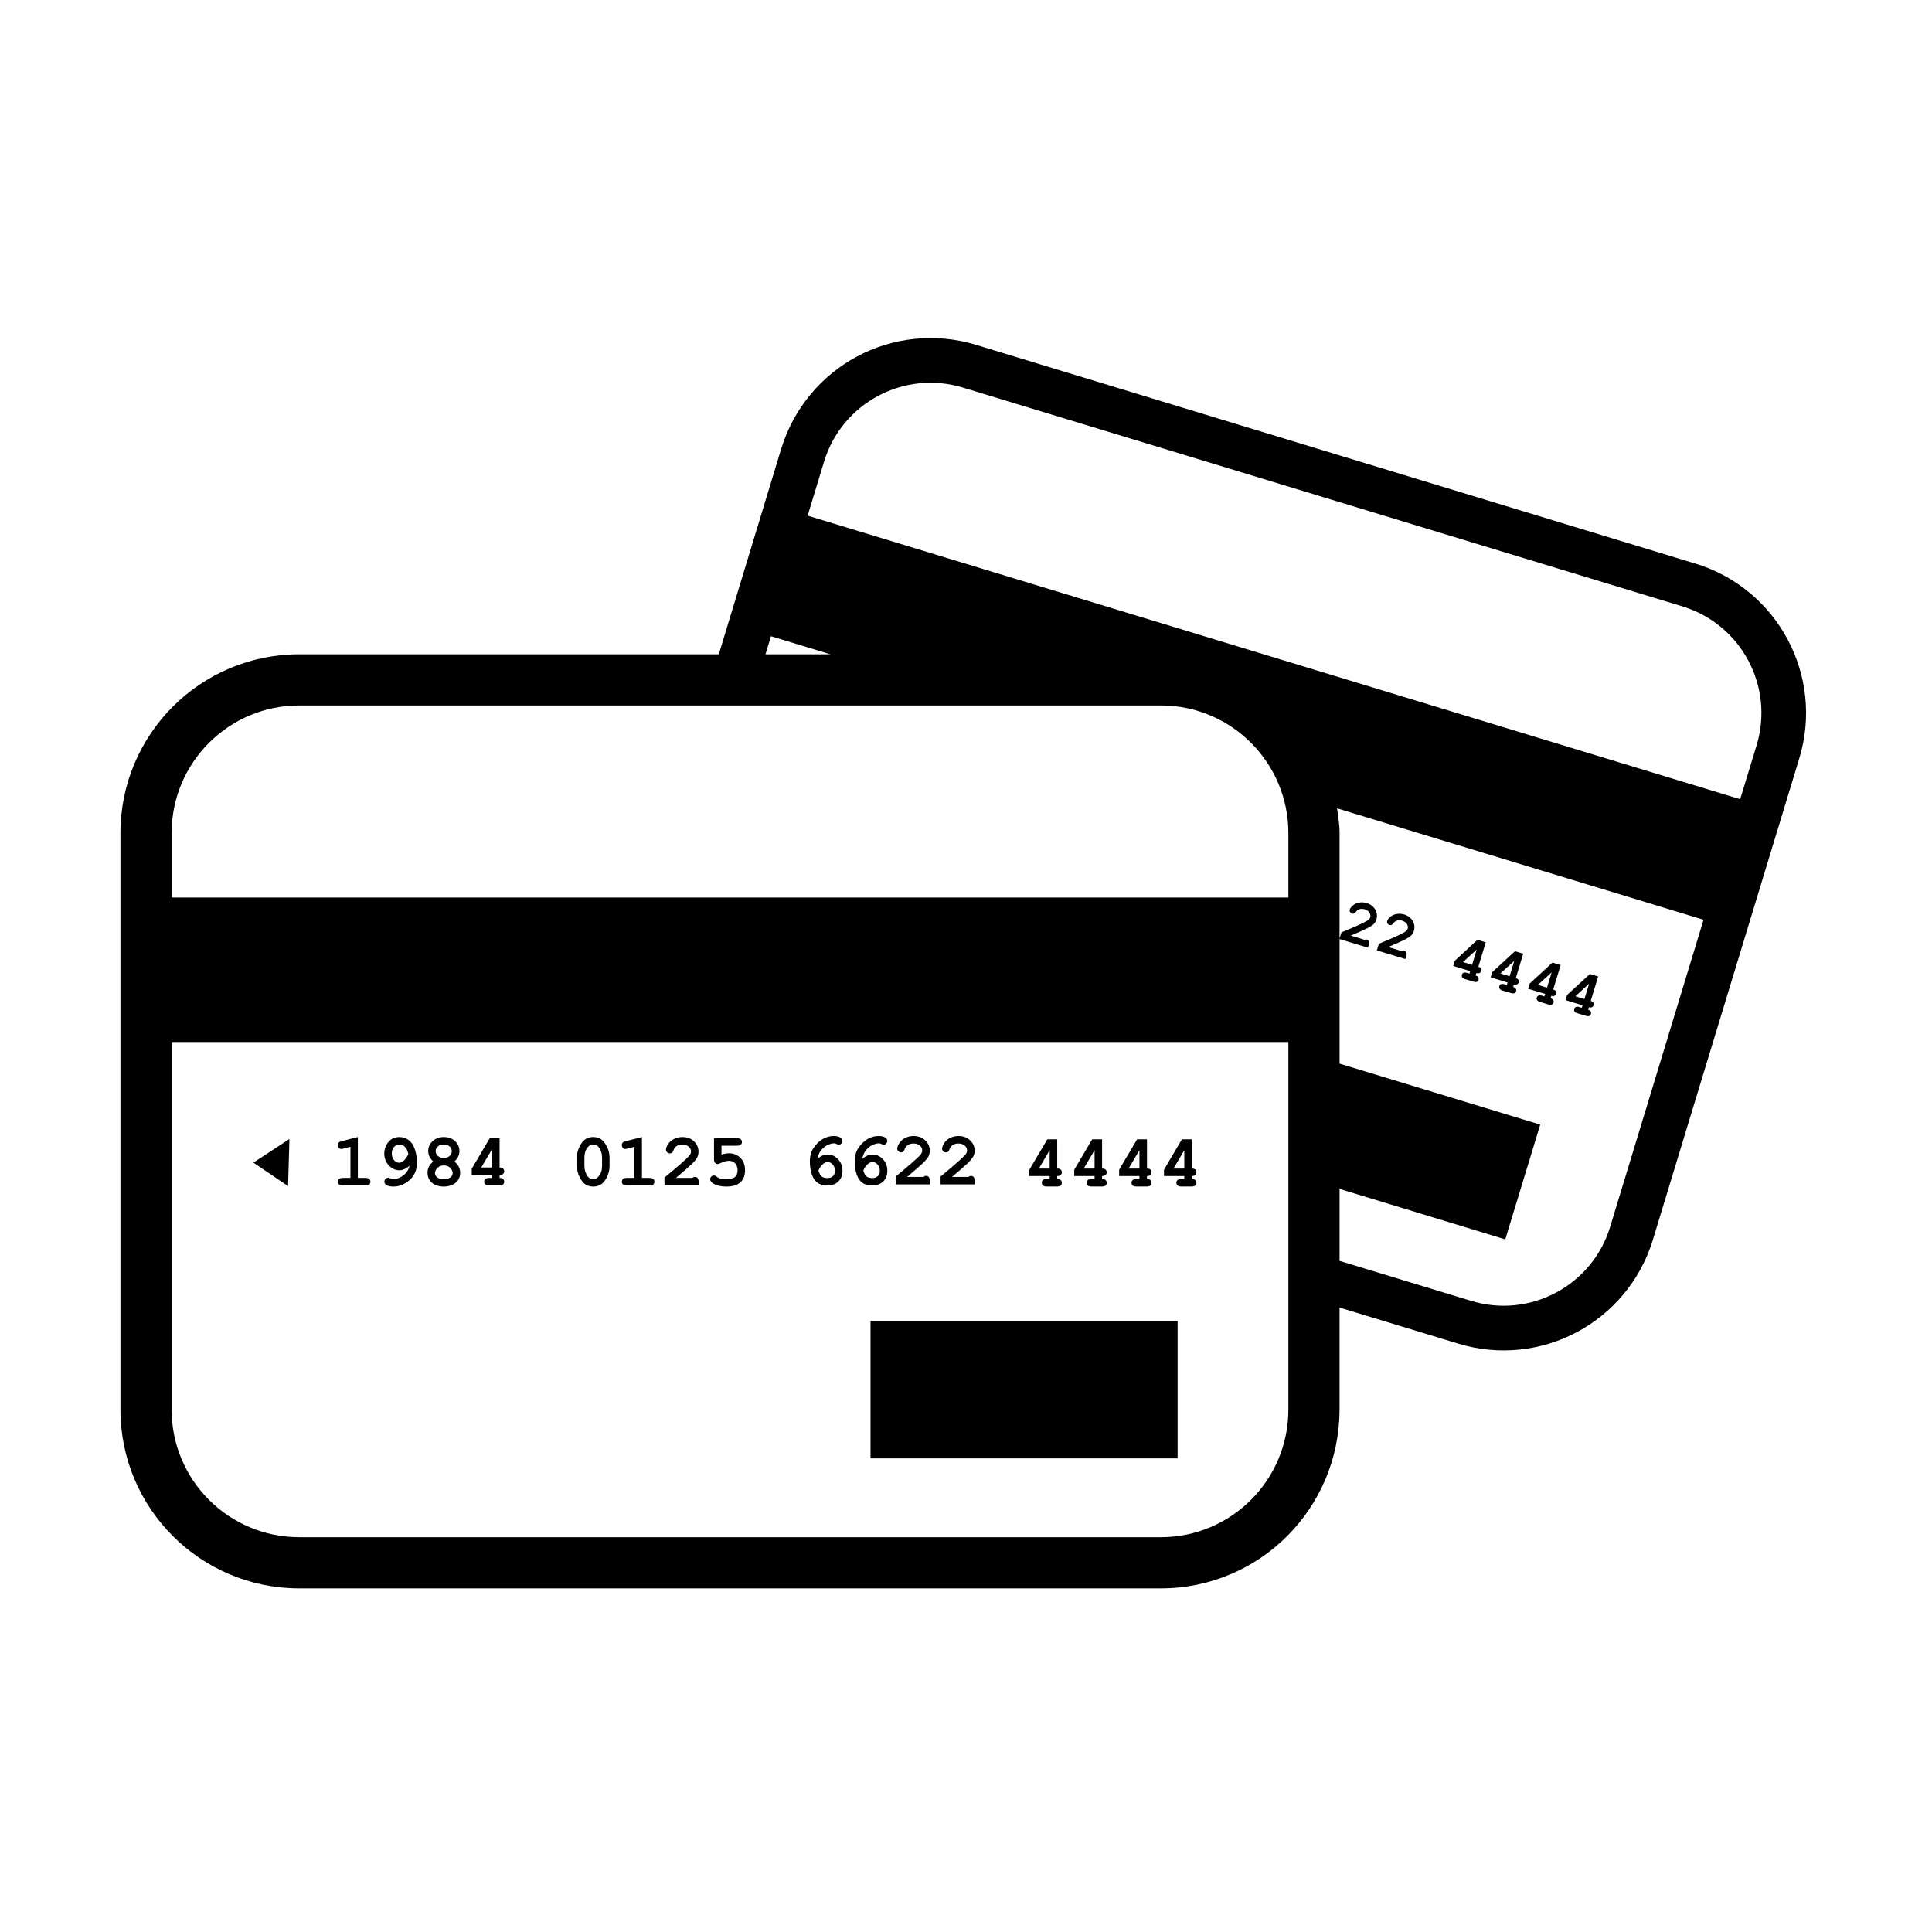 <?xml version="1.0" standalone="no"?><!DOCTYPE svg PUBLIC "-//W3C//DTD SVG 1.1//EN" "http://www.w3.org/Graphics/SVG/1.1/DTD/svg11.dtd"><svg t="1529029337504" class="icon" style="" viewBox="0 0 1024 1024" version="1.1" xmlns="http://www.w3.org/2000/svg" p-id="2007" xmlns:xlink="http://www.w3.org/1999/xlink" width="200" height="200"><defs><style type="text/css"></style></defs><path d="M947.483 338.93l0-0.025c-9.912-18.588-27.071-33.543-48.832-40.184l-0.025 0-0.05 0L517.404 182.803l-0.122-0.047c-21.787-6.591-44.4-3.782-63.038 6.18-18.588 9.936-33.493 27.095-40.157 48.86l-0.025 0 0 0.047-33.081 108.939L158.742 346.782l-0.122 0-0.047 0c-26.078 0-49.924 10.639-66.987 27.748-17.112 17.086-27.75 40.911-27.75 66.964l0 0.025 0 0.047 0 305.414 0 0.146 0 0.025c0 26.1 10.638 49.899 27.773 66.987 16.943 16.99 40.643 27.629 66.599 27.725l0.193 0 0.171 0 0.047 0 456.622 0 0.023 0 0.049 0c26.053 0 49.875-10.614 66.937-27.75 16.99-16.965 27.607-40.618 27.725-66.525l0.025-0.244 0-0.193 0-0.025 0-54.094 62.867 19.122 0.025 0.025 0.047 0c21.789 6.617 44.376 3.758 62.942-6.18 18.516-9.865 33.371-26.926 40.059-48.52l0.075-0.193 0.047-0.146 0-0.047 77.603-255.152 0-0.072C960.304 380.104 957.445 357.519 947.483 338.93zM408.635 337.208l31.48 9.574-34.389 0L408.635 337.208zM682.859 747.127c0 37.348-30.271 67.617-67.617 67.617L158.621 814.744c-37.369 0-67.664-30.269-67.664-67.617L90.957 552.273l591.903 0L682.859 747.127zM682.859 475.715 90.957 475.715l0-34.149c0-37.395 30.294-67.666 67.664-67.666l456.622 0c37.345 0 67.617 30.271 67.617 67.666L682.859 475.715zM853.427 650.209c-9.5 31.192-42.485 48.788-73.652 39.286l-69.773-21.206 0-38.147 87.83 26.757 18.516-60.831-106.346-32.329 0-66.019 15.027 4.581 0.484-1.6c0.218-0.799 0.268-1.43 0.049-1.841-0.193-0.437-0.533-0.702-1.043-0.848-0.34-0.122-0.801-0.097-1.261 0.122l-7.272-2.229c4.144-1.794 6.981-3.055 8.458-3.807 1.867-0.921 3.127-1.72 3.711-2.398 0.653-0.68 1.114-1.479 1.379-2.375 0.533-1.794 0.315-3.539-0.63-5.212-0.946-1.648-2.422-2.812-4.531-3.467-1.332-0.387-2.69-0.484-4.023-0.24-1.308 0.24-2.4 0.752-3.296 1.527-0.895 0.799-1.454 1.526-1.648 2.156-0.121 0.437-0.096 0.848 0.144 1.261 0.244 0.437 0.583 0.728 1.02 0.848 0.412 0.122 0.75 0.122 1.064 0.047 0.34-0.144 0.655-0.412 0.898-0.799 0.484-0.655 0.968-1.09 1.501-1.358 0.993-0.437 2.084-0.484 3.27-0.144 1.163 0.362 2.013 0.943 2.546 1.792 0.509 0.848 0.63 1.698 0.412 2.471-0.193 0.655-0.728 1.236-1.576 1.769-1.648 1.043-6.251 3.127-13.694 6.204l-0.993 3.199 0-55.813 0-0.047 0-0.05c0-4.46-0.728-8.726-1.332-13.039l194.246 59.062L853.427 650.209zM931.03 395.059l-8.701 28.525-494.257-150.285 8.676-28.572c9.475-31.168 42.434-48.788 73.649-39.286l381.297 115.941C922.91 330.882 940.505 363.844 931.03 395.059zM744.877 508.312l-15.123-4.581 1.092-3.514c7.487-3.077 12.019-5.162 13.691-6.204 0.848-0.559 1.382-1.114 1.576-1.769 0.244-0.777 0.097-1.623-0.387-2.471-0.533-0.824-1.382-1.407-2.546-1.794-1.212-0.34-2.301-0.291-3.272 0.146-0.533 0.265-1.017 0.702-1.504 1.358-0.265 0.387-0.581 0.653-0.921 0.799-0.291 0.097-0.677 0.097-1.043-0.049-0.458-0.119-0.799-0.412-1.043-0.824-0.24-0.434-0.266-0.846-0.144-1.283 0.193-0.63 0.728-1.358 1.623-2.156 0.898-0.777 2.013-1.285 3.345-1.529 1.308-0.216 2.64-0.144 3.998 0.244 2.084 0.655 3.61 1.794 4.581 3.489 0.921 1.648 1.139 3.395 0.606 5.187-0.315 0.921-0.752 1.698-1.382 2.4-0.606 0.655-1.867 1.454-3.707 2.375-1.501 0.777-4.289 2.013-8.482 3.805l7.296 2.231c0.459-0.218 0.895-0.268 1.236-0.122 0.509 0.144 0.872 0.437 1.043 0.848 0.193 0.434 0.193 1.043-0.05 1.841L744.877 508.312zM778.829 516.018l-1.283-0.362c-0.824-0.244-1.43-0.244-1.867-0.049-0.437 0.169-0.702 0.509-0.848 0.993-0.144 0.509-0.097 0.946 0.146 1.382 0.241 0.412 0.749 0.702 1.551 0.97l4.435 1.332c0.799 0.24 1.43 0.291 1.841 0.072 0.462-0.218 0.728-0.533 0.848-1.017 0.144-0.484 0.122-0.946-0.121-1.358-0.219-0.412-0.703-0.728-1.405-0.946l0.412-1.332c0.702 0.218 1.258 0.218 1.695 0 0.412-0.193 0.702-0.559 0.874-1.043 0.144-0.459 0.097-0.895-0.171-1.332-0.216-0.412-0.702-0.728-1.379-0.921l3.925-12.967-4.388-1.332-12.021 11.125-0.846 2.737 8.991 2.739L778.829 516.018zM775.437 509.91l7.272-6.641-2.497 8.12L775.437 509.91zM798.656 522.075l-1.261-0.387c-0.799-0.24-1.43-0.24-1.841-0.047-0.437 0.169-0.702 0.533-0.874 1.017-0.144 0.459-0.097 0.921 0.146 1.332 0.24 0.437 0.752 0.752 1.551 1.017l4.46 1.308c0.799 0.244 1.405 0.268 1.841 0.097 0.412-0.24 0.728-0.531 0.871-1.04 0.146-0.512 0.097-0.946-0.144-1.382-0.268-0.387-0.728-0.702-1.407-0.921l0.39-1.31c0.677 0.218 1.259 0.218 1.67-0.023 0.462-0.193 0.728-0.559 0.874-1.043 0.169-0.462 0.122-0.898-0.146-1.332-0.216-0.39-0.702-0.728-1.379-0.921l3.926-12.967-4.363-1.308-12.043 11.076-0.848 2.762 8.992 2.737L798.656 522.075zM795.263 515.946l7.319-6.641-2.471 8.142L795.263 515.946zM818.552 528.111l-1.283-0.387c-0.801-0.268-1.454-0.268-1.867-0.05-0.437 0.193-0.728 0.533-0.898 1.017-0.144 0.462-0.097 0.923 0.171 1.358 0.24 0.412 0.752 0.728 1.551 0.996l4.435 1.332c0.775 0.218 1.43 0.265 1.867 0.047 0.437-0.193 0.702-0.509 0.871-1.017 0.146-0.509 0.122-0.946-0.169-1.358-0.244-0.387-0.677-0.728-1.382-0.946l0.39-1.308c0.702 0.218 1.261 0.218 1.695-0.025 0.462-0.193 0.728-0.556 0.848-1.017 0.146-0.484 0.122-0.921-0.097-1.332-0.266-0.412-0.702-0.752-1.454-0.946l3.951-12.964-4.362-1.311-12.022 11.076-0.871 2.787 9.039 2.715L818.552 528.111zM815.134 522.004l7.272-6.641-2.447 8.12L815.134 522.004zM838.378 534.146l-1.286-0.39c-0.799-0.266-1.405-0.266-1.841-0.047-0.437 0.193-0.728 0.533-0.874 1.017-0.143 0.462-0.097 0.946 0.122 1.358 0.291 0.412 0.752 0.728 1.6 0.97l4.435 1.355c0.799 0.218 1.405 0.244 1.841 0.075 0.437-0.218 0.702-0.559 0.848-1.043 0.169-0.509 0.122-0.946-0.122-1.358-0.244-0.387-0.702-0.752-1.405-0.946l0.412-1.283c0.677 0.193 1.211 0.193 1.67-0.025 0.437-0.244 0.728-0.583 0.874-1.043 0.122-0.484 0.122-0.946-0.121-1.332-0.266-0.412-0.703-0.752-1.405-0.946l3.926-12.967-4.388-1.308-12.043 11.076-0.848 2.762 8.991 2.762L838.378 534.146zM835.008 528.039l7.247-6.666-2.471 8.142L835.008 528.039zM461.393 700.133 624.159 700.133l0 72.829L461.393 772.962 461.393 700.133zM152.684 628.665l-18.372-12.458 19.099-12.506L152.684 628.665zM179.609 608.379c-0.388-0.387-0.581-0.895-0.581-1.504 0-0.484 0.146-0.921 0.412-1.211 0.265-0.315 0.824-0.581 1.698-0.824l8.529-2.182 0 21.667 3.998 0c0.97 0 1.651 0.218 2.084 0.556 0.412 0.387 0.583 0.874 0.583 1.454 0 0.583-0.171 1.043-0.583 1.43-0.434 0.365-1.114 0.559-2.084 0.559l-11.946 0c-0.971 0-1.649-0.193-2.035-0.559-0.437-0.387-0.63-0.871-0.63-1.43 0-0.606 0.193-1.067 0.63-1.454 0.387-0.338 1.064-0.556 2.035-0.556l4.023 0 0-16.506-3.561 0.921c-0.583 0.146-0.995 0.244-1.285 0.244C180.41 608.985 179.948 608.791 179.609 608.379zM211.672 620.255c0.92 0 1.794-0.146 2.593-0.559 0.824-0.338 1.722-0.943 2.765-1.792-0.412 1.963-1.432 3.611-3.152 4.991-1.673 1.335-3.539 2.037-5.527 2.037-0.581 0-1.09-0.146-1.574-0.387-0.412-0.218-0.752-0.315-1.067-0.315-0.559 0-1.043 0.216-1.382 0.606-0.362 0.338-0.581 0.846-0.581 1.405 0 0.679 0.291 1.285 0.874 1.698 0.872 0.63 2.132 0.968 3.73 0.968 2.886 0 5.551-0.921 7.974-2.835 3.102-2.424 4.703-5.696 4.703-9.768 0-2.375-0.341-4.653-1.043-6.835-0.68-2.229-1.745-3.926-3.199-5.065-1.454-1.161-3.152-1.745-5.114-1.745-2.713 0-4.822 1.092-6.349 3.321-1.067 1.6-1.648 3.392-1.648 5.381 0 2.497 0.799 4.653 2.422 6.326C207.698 619.405 209.54 620.255 211.672 620.255zM208.863 607.895c0.775-0.848 1.72-1.311 2.835-1.311 1.114 0 2.06 0.412 2.858 1.189 0.848 0.749 1.432 2.06 1.891 3.876-1.454 3.077-3.102 4.628-4.897 4.628-0.993 0-1.888-0.434-2.687-1.355-0.801-0.923-1.189-2.135-1.189-3.589C207.674 609.88 208.061 608.767 208.863 607.895zM226.602 621.611c0 1.332 0.315 2.544 0.97 3.683 0.628 1.092 1.648 1.988 3.028 2.643 1.358 0.63 2.884 0.968 4.581 0.968s3.249-0.338 4.678-0.968c1.358-0.655 2.4-1.504 3.053-2.643 0.655-1.114 0.996-2.351 0.996-3.683 0-1.211-0.293-2.253-0.801-3.296-0.484-0.995-1.236-1.867-2.278-2.643 0.898-0.824 1.576-1.695 2.013-2.666 0.459-0.895 0.677-1.891 0.677-2.934 0-2.035-0.774-3.78-2.3-5.234-1.6-1.454-3.564-2.182-5.986-2.182-2.4 0-4.412 0.728-5.963 2.182-1.527 1.454-2.303 3.199-2.303 5.234 0 1.02 0.219 2.037 0.679 2.934 0.437 0.921 1.114 1.816 2.01 2.666-0.993 0.777-1.792 1.648-2.3 2.643C226.845 619.358 226.602 620.401 226.602 621.611zM232.079 607.627c0.775-0.655 1.816-1.043 3.102-1.043 1.308 0 2.351 0.387 3.127 1.043 0.775 0.702 1.139 1.551 1.139 2.521 0 0.993-0.365 1.816-1.139 2.519-0.777 0.705-1.818 1.043-3.127 1.043-1.285 0-2.328-0.338-3.102-1.043-0.777-0.702-1.163-1.527-1.163-2.519C230.915 609.178 231.303 608.33 232.079 607.627zM231.91 618.969c0.896-0.871 2.01-1.259 3.321-1.259 1.355 0 2.447 0.387 3.343 1.259 0.895 0.848 1.357 1.819 1.357 2.837 0 0.874-0.387 1.576-1.163 2.229-0.749 0.608-1.938 0.898-3.537 0.898-1.551 0-2.739-0.291-3.539-0.898-0.728-0.653-1.139-1.332-1.139-2.179C230.553 620.788 231.011 619.818 231.91 618.969zM260.822 624.326l-1.526 0c-0.971 0-1.649 0.218-2.037 0.556-0.434 0.387-0.628 0.848-0.628 1.454 0 0.559 0.193 1.043 0.628 1.43 0.39 0.365 1.067 0.559 2.037 0.559l5.306 0c0.946 0 1.626-0.193 2.037-0.559 0.412-0.387 0.606-0.846 0.606-1.43 0-0.581-0.193-1.043-0.606-1.454-0.387-0.338-0.996-0.556-1.841-0.556l0-1.551c0.824 0 1.43-0.196 1.841-0.583 0.412-0.362 0.606-0.824 0.606-1.405 0-0.583-0.193-1.092-0.606-1.43-0.387-0.39-0.996-0.559-1.841-0.559l0-15.51-5.236 0-9.525 16.166 0 3.321 10.786 0L260.823 624.326zM255.08 618.8l5.743-9.765 0 9.765L255.08 618.8zM310.407 627.841c1.092 0.677 2.45 1.064 4.047 1.064 2.74 0 4.897-1.186 6.398-3.561 1.48-2.351 2.231-4.825 2.231-7.393l0-4.362c0-2.107-0.484-4.12-1.504-6.033-0.993-1.867-2.035-3.152-3.174-3.854-1.114-0.702-2.422-1.043-4.047-1.043-2.737 0-4.846 1.189-6.326 3.539-1.501 2.375-2.253 4.822-2.253 7.39l0 4.362c0 2.109 0.509 4.097 1.454 6.011C308.228 625.853 309.268 627.161 310.407 627.841zM309.754 613.589c0-2.156 0.533-3.998 1.72-5.499 0.752-0.946 1.745-1.504 2.934-1.504 1.236 0 2.204 0.484 2.859 1.358 1.236 1.648 1.841 3.489 1.841 5.646l0 4.362c0 2.206-0.58 4.023-1.745 5.477-0.752 1.017-1.72 1.504-2.908 1.504-1.236 0-2.229-0.437-2.908-1.332-1.186-1.6-1.792-3.492-1.792-5.649L309.755 613.589zM330.136 608.379c-0.365-0.387-0.558-0.895-0.558-1.504 0-0.484 0.146-0.921 0.387-1.211 0.268-0.315 0.848-0.581 1.698-0.824l8.579-2.182 0 21.667 3.976 0c0.943 0 1.648 0.218 2.06 0.556 0.387 0.387 0.581 0.874 0.581 1.454 0 0.583-0.193 1.043-0.581 1.43-0.412 0.365-1.116 0.559-2.06 0.559l-11.949 0c-0.97 0-1.648-0.193-2.084-0.559-0.387-0.387-0.58-0.871-0.58-1.43 0-0.606 0.193-1.067 0.58-1.454 0.437-0.338 1.114-0.556 2.084-0.556l3.976 0 0-16.506-3.539 0.921c-0.583 0.146-0.996 0.244-1.261 0.244C330.911 608.985 330.474 608.791 330.136 608.379zM370.293 628.324l-18.104 0 0-4.195c7.174-5.912 11.489-9.718 12.967-11.388 0.752-0.874 1.114-1.673 1.114-2.471 0-0.946-0.437-1.819-1.261-2.546-0.846-0.728-1.963-1.139-3.368-1.139-1.405 0-2.619 0.462-3.564 1.261-0.484 0.437-0.871 1.09-1.161 1.988-0.171 0.484-0.437 0.895-0.728 1.139-0.34 0.218-0.727 0.362-1.189 0.362-0.556 0-0.993-0.218-1.405-0.606-0.387-0.412-0.606-0.848-0.606-1.358 0-0.799 0.362-1.745 1.064-2.908 0.728-1.114 1.794-2.06 3.176-2.762 1.358-0.702 2.859-1.043 4.435-1.043 2.496 0 4.578 0.728 6.154 2.253 1.6 1.529 2.4 3.37 2.4 5.527 0 1.09-0.218 2.109-0.677 3.03-0.437 0.943-1.529 2.253-3.274 3.876-1.379 1.308-4.047 3.66-8.021 6.981l8.701 0c0.459-0.365 0.896-0.559 1.358-0.559 0.606 0 1.09 0.218 1.452 0.63 0.34 0.362 0.533 1.067 0.533 2.035L370.291 628.324zM377.929 627.232c-0.996-0.653-1.529-1.405-1.529-2.229 0-0.533 0.193-0.993 0.606-1.405 0.365-0.39 0.874-0.559 1.407-0.559 0.459 0 0.946 0.193 1.454 0.655 0.533 0.387 1.09 0.702 1.648 0.871 0.849 0.268 1.891 0.365 3.199 0.365 2.375 0 4.023-0.387 4.897-1.139 0.871-0.777 1.332-1.938 1.332-3.539 0-1.551-0.462-2.786-1.311-3.683-0.824-0.874-1.889-1.311-3.223-1.311-1.43 0-3.053 0.462-4.894 1.382-0.412 0.218-0.777 0.315-1.067 0.315-0.58 0-1.067-0.193-1.43-0.63-0.387-0.387-0.58-0.946-0.58-1.623l0-11.416 12.141 0c0.97 0 1.623 0.169 2.06 0.559 0.364 0.338 0.605 0.846 0.605 1.43 0 0.556-0.24 1.067-0.605 1.405-0.437 0.387-1.09 0.559-2.06 0.559l-8.168 0 0 4.726c1.454-0.437 2.786-0.702 3.998-0.702 2.424 0 4.484 0.848 6.085 2.497 1.623 1.648 2.398 3.854 2.398 6.495 0 2.666-0.775 4.775-2.398 6.326-1.648 1.551-4.144 2.325-7.537 2.325C381.999 628.906 379.673 628.324 377.929 627.232zM433.306 626.896c1.332 0.993 3.053 1.454 5.114 1.454 2.519 0 4.458-0.728 5.912-2.135 1.454-1.43 2.206-3.296 2.206-5.621 0-2.497-0.799-4.531-2.351-6.182-1.551-1.67-3.392-2.494-5.455-2.494-0.968 0-1.914 0.193-2.786 0.556-0.871 0.387-1.767 0.946-2.737 1.745 0.34-1.551 0.825-2.835 1.501-3.901 0.996-1.43 2.206-2.544 3.539-3.249 1.358-0.702 2.643-1.09 3.926-1.09 0.315 0 0.655 0.122 0.996 0.266 0.556 0.315 1.017 0.486 1.308 0.486 0.559 0 0.993-0.193 1.405-0.583 0.39-0.412 0.606-0.895 0.606-1.454 0-0.702-0.313-1.236-0.871-1.648-0.874-0.63-2.156-0.943-3.782-0.943-2.035 0-3.926 0.556-5.767 1.598-1.867 1.092-3.418 2.643-4.797 4.581-1.332 1.988-2.037 4.435-2.037 7.44 0 2.447 0.34 4.678 1.043 6.713C430.932 624.446 431.973 625.925 433.306 626.896zM436.069 617.056c0.92-0.777 1.745-1.163 2.593-1.163 0.995 0 1.891 0.437 2.69 1.332 0.799 0.874 1.189 2.037 1.189 3.345 0 1.163-0.34 2.109-1.043 2.786-0.702 0.677-1.698 1.043-3.005 1.043-1.285 0-2.328-0.291-3.005-0.874-0.702-0.556-1.285-1.623-1.673-3.15C434.42 618.947 435.172 617.855 436.069 617.056zM457.08 626.896c1.308 0.993 3.055 1.454 5.137 1.454 2.471 0 4.46-0.728 5.889-2.135 1.454-1.43 2.206-3.296 2.206-5.621 0-2.497-0.799-4.531-2.351-6.182-1.576-1.67-3.392-2.494-5.477-2.494-0.97 0-1.891 0.193-2.739 0.556-0.871 0.387-1.792 0.946-2.737 1.745 0.291-1.551 0.799-2.835 1.477-3.901 0.996-1.43 2.206-2.544 3.539-3.249 1.358-0.702 2.643-1.09 3.901-1.09 0.34 0 0.705 0.122 1.02 0.266 0.581 0.315 1.017 0.486 1.332 0.486 0.556 0 1.017-0.193 1.379-0.583 0.412-0.412 0.609-0.895 0.609-1.454 0-0.702-0.315-1.236-0.874-1.648-0.895-0.63-2.156-0.943-3.78-0.943-2.037 0-3.951 0.556-5.769 1.598-1.842 1.092-3.44 2.643-4.797 4.581-1.332 1.988-2.037 4.435-2.037 7.44 0 2.447 0.34 4.678 1.043 6.713C454.706 624.446 455.723 625.925 457.08 626.896zM459.843 617.056c0.898-0.777 1.745-1.163 2.593-1.163 0.97 0 1.891 0.437 2.69 1.332 0.799 0.874 1.189 2.037 1.189 3.345 0 1.163-0.34 2.109-1.043 2.786-0.702 0.677-1.698 1.043-2.981 1.043-1.31 0-2.303-0.291-3.03-0.874-0.728-0.556-1.261-1.623-1.673-3.15C458.17 618.947 458.947 617.855 459.843 617.056zM492.805 627.767l-18.057 0 0-4.191c7.125-5.889 11.441-9.694 12.967-11.341 0.752-0.898 1.09-1.698 1.09-2.497 0-0.946-0.412-1.794-1.261-2.546-0.824-0.749-1.985-1.114-3.368-1.114-1.43 0-2.618 0.387-3.539 1.236-0.509 0.412-0.895 1.067-1.211 1.938-0.146 0.533-0.412 0.921-0.728 1.189-0.315 0.218-0.702 0.34-1.163 0.34-0.533 0-0.993-0.193-1.379-0.608-0.412-0.387-0.608-0.824-0.608-1.332 0-0.775 0.34-1.745 1.067-2.906 0.728-1.163 1.769-2.084 3.127-2.79 1.382-0.702 2.884-1.04 4.484-1.04 2.495 0 4.555 0.749 6.154 2.278 1.576 1.501 2.424 3.343 2.424 5.499 0 1.092-0.268 2.084-0.705 3.03-0.459 0.946-1.574 2.253-3.295 3.901-1.405 1.285-4.048 3.636-7.996 6.981l8.698 0c0.437-0.387 0.898-0.583 1.335-0.583 0.606 0 1.09 0.218 1.452 0.63 0.315 0.39 0.512 1.043 0.512 2.037L492.807 627.767zM516.579 627.767l-18.057 0 0-4.191c7.125-5.889 11.441-9.694 12.942-11.341 0.752-0.898 1.114-1.698 1.114-2.497 0-0.946-0.388-1.794-1.236-2.546-0.871-0.749-1.988-1.114-3.392-1.114-1.43 0-2.593 0.387-3.539 1.236-0.509 0.412-0.895 1.067-1.186 1.938-0.171 0.533-0.437 0.921-0.752 1.189-0.315 0.218-0.702 0.34-1.163 0.34-0.533 0-1.017-0.193-1.405-0.608-0.387-0.387-0.581-0.824-0.581-1.332 0-0.775 0.362-1.745 1.04-2.906 0.752-1.163 1.769-2.084 3.152-2.79 1.358-0.702 2.884-1.04 4.484-1.04 2.495 0 4.531 0.749 6.154 2.278 1.601 1.501 2.424 3.343 2.424 5.499 0 1.092-0.244 2.084-0.705 3.03-0.484 0.946-1.574 2.253-3.295 3.901-1.38 1.285-4.024 3.636-8.022 6.981l8.701 0c0.484-0.387 0.921-0.583 1.38-0.583 0.583 0 1.067 0.218 1.381 0.63 0.412 0.39 0.559 1.043 0.559 2.037L516.577 627.767zM556.349 624.883l-1.501 0c-0.97 0-1.626 0.193-2.084 0.583-0.39 0.338-0.583 0.824-0.583 1.405s0.193 1.067 0.583 1.454c0.459 0.34 1.114 0.559 2.084 0.559l5.306 0c0.946 0 1.648-0.218 2.037-0.559 0.412-0.387 0.606-0.848 0.606-1.43 0-0.559-0.193-1.067-0.606-1.43-0.39-0.39-1.043-0.583-1.844-0.583l0-1.551c0.801 0 1.454-0.193 1.844-0.581 0.412-0.365 0.606-0.848 0.606-1.43 0-0.583-0.193-1.067-0.606-1.43-0.39-0.365-1.043-0.533-1.844-0.533l0-15.51-5.234 0-9.525 16.141 0 3.343 10.761 0L556.349 624.883zM550.629 619.358l5.72-9.743 0 9.743L550.629 619.358zM580.149 624.883l-1.551 0c-0.946 0-1.623 0.193-2.035 0.583-0.412 0.338-0.608 0.824-0.608 1.405s0.196 1.067 0.608 1.454c0.412 0.34 1.09 0.559 2.035 0.559l5.331 0c0.946 0 1.648-0.218 2.037-0.559 0.412-0.387 0.606-0.848 0.606-1.43 0-0.559-0.193-1.067-0.606-1.43-0.39-0.39-1.043-0.583-1.844-0.583l0-1.551c0.801 0 1.454-0.193 1.844-0.581 0.412-0.365 0.606-0.848 0.606-1.43 0-0.583-0.193-1.067-0.606-1.43-0.39-0.365-1.043-0.533-1.844-0.533l0-15.51-5.234 0-9.525 16.141 0 3.343 10.786 0L580.149 624.883zM574.403 619.358l5.745-9.743 0 9.743L574.403 619.358zM603.924 624.883l-1.551 0c-0.946 0-1.648 0.193-2.035 0.583-0.412 0.338-0.606 0.824-0.606 1.405s0.193 1.067 0.606 1.454c0.387 0.34 1.09 0.559 2.035 0.559l5.331 0c0.92 0 1.625-0.218 2.037-0.559 0.412-0.387 0.606-0.848 0.606-1.43 0-0.559-0.193-1.067-0.583-1.43-0.412-0.39-0.993-0.583-1.842-0.583l0-1.551c0.777 0 1.407-0.193 1.819-0.581 0.412-0.365 0.606-0.848 0.606-1.43 0-0.583-0.193-1.067-0.583-1.43-0.412-0.365-0.993-0.533-1.842-0.533l0-15.51-5.234 0-9.525 16.141 0 3.343 10.761 0L603.924 624.883zM598.181 619.358l5.743-9.743 0 9.743L598.181 619.358zM627.698 624.883l-1.551 0c-0.97 0-1.623 0.193-2.035 0.583-0.39 0.338-0.606 0.824-0.606 1.405s0.216 1.067 0.606 1.454c0.412 0.34 1.064 0.559 2.035 0.559l5.356 0c0.92 0 1.576-0.218 2.037-0.559 0.387-0.387 0.581-0.848 0.581-1.43 0-0.559-0.193-1.067-0.581-1.43-0.412-0.39-1.019-0.583-1.844-0.583l0-1.551c0.801 0 1.382-0.193 1.844-0.581 0.387-0.365 0.581-0.848 0.581-1.43 0-0.583-0.193-1.067-0.581-1.43-0.412-0.365-1.019-0.533-1.844-0.533l0-15.51-5.259 0-9.5 16.141 0 3.343 10.761 0L627.698 624.883zM621.978 619.358l5.72-9.743 0 9.743L621.978 619.358z" p-id="2008"></path></svg>